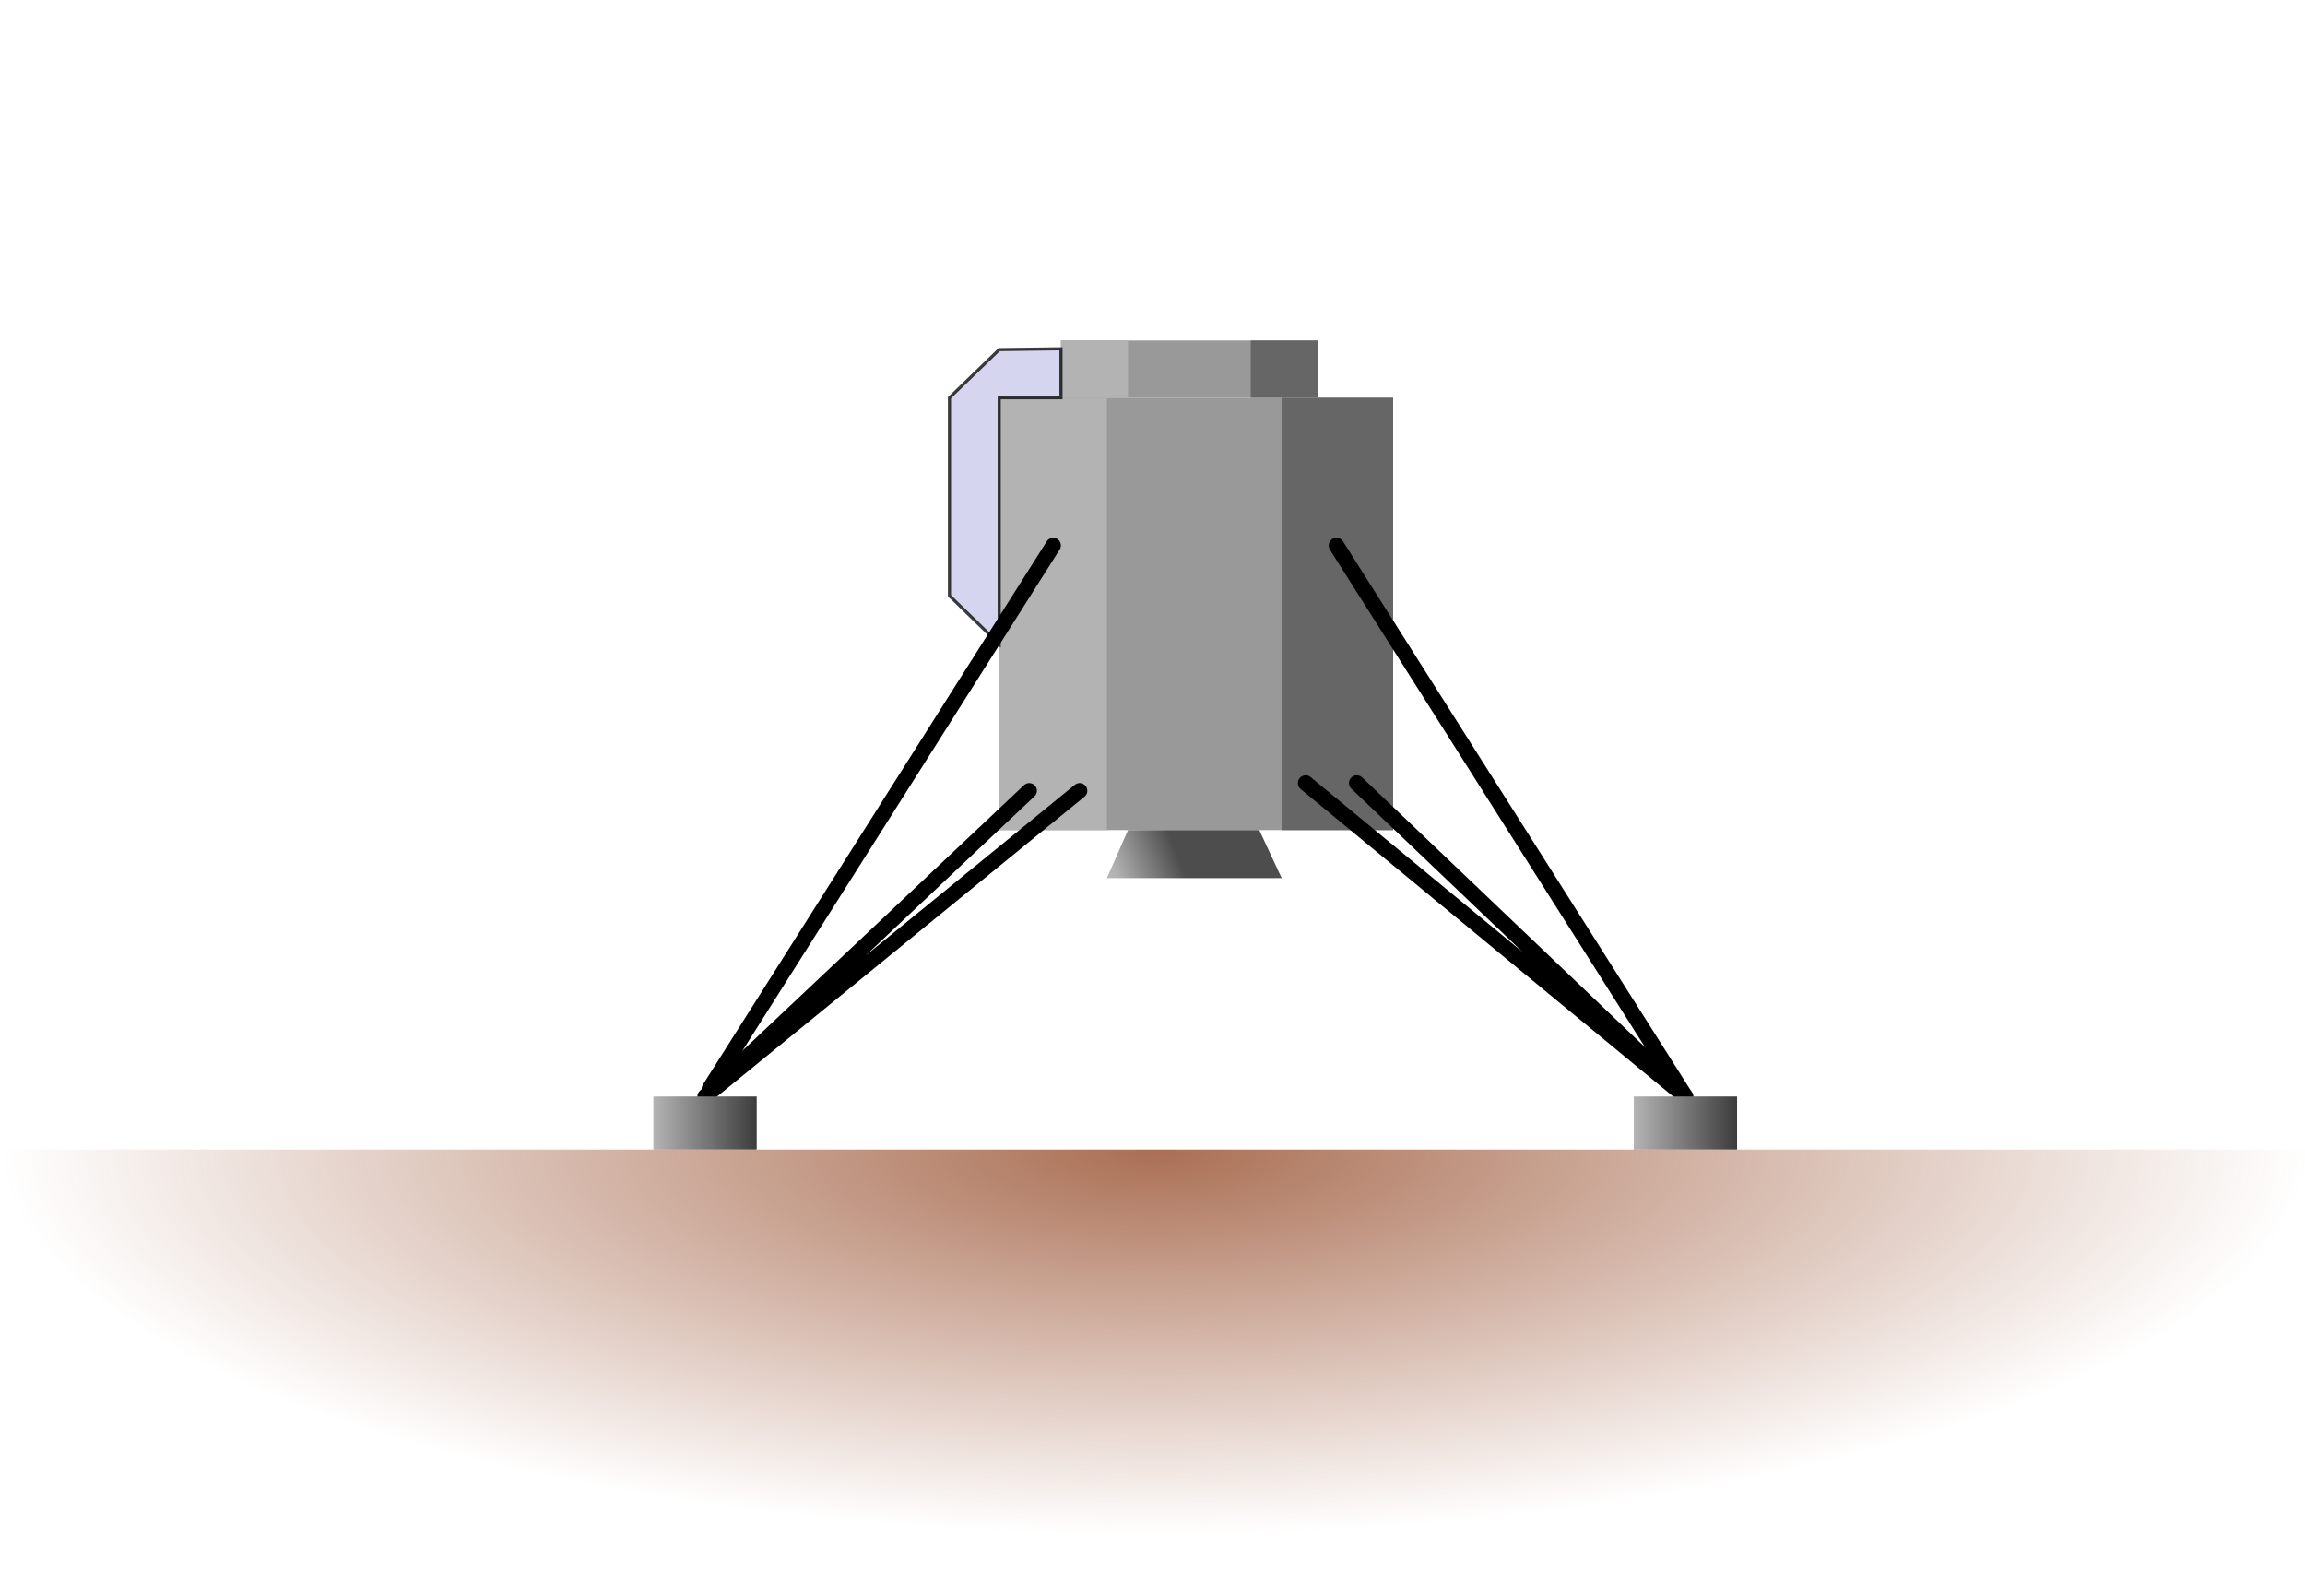 <?xml version="1.0" encoding="UTF-8" standalone="no"?>
<!-- Created with Inkscape (http://www.inkscape.org/) -->

<svg
   width="7.401in"
   height="5.125in"
   viewBox="0 0 710.501 492"
   version="1.1"
   id="svg1"
   inkscape:version="1.3.2 (091e20e, 2023-11-25, custom)"
   sodipodi:docname="skydart.svg"
   xml:space="preserve"
   xmlns:inkscape="http://www.inkscape.org/namespaces/inkscape"
   xmlns:sodipodi="http://sodipodi.sourceforge.net/DTD/sodipodi-0.dtd"
   xmlns:xlink="http://www.w3.org/1999/xlink"
   xmlns="http://www.w3.org/2000/svg"
   xmlns:svg="http://www.w3.org/2000/svg"><sodipodi:namedview
     id="namedview1"
     pagecolor="#ffffff"
     bordercolor="#000000"
     borderopacity="0.25"
     inkscape:showpageshadow="2"
     inkscape:pageopacity="0.0"
     inkscape:pagecheckerboard="0"
     inkscape:deskcolor="#d1d1d1"
     inkscape:document-units="cm"
     showguides="true"
     inkscape:zoom="2.1534091"
     inkscape:cx="408.18997"
     inkscape:cy="293.72032"
     inkscape:window-width="2757"
     inkscape:window-height="1341"
     inkscape:window-x="2353"
     inkscape:window-y="0"
     inkscape:window-maximized="0"
     inkscape:current-layer="layer1"><sodipodi:guide
       position="367.806,613.077"
       orientation="1,0"
       id="guide1"
       inkscape:locked="false" /><sodipodi:guide
       position="71.068,338.628"
       orientation="0,-1"
       id="guide2"
       inkscape:locked="false" /><sodipodi:guide
       position="518.73,523.451"
       orientation="1,0"
       id="guide3"
       inkscape:locked="false" /><sodipodi:guide
       position="215.49,444.507"
       orientation="1,0"
       id="guide4"
       inkscape:locked="false" /><sodipodi:guide
       position="191.342,437.077"
       orientation="0,-1"
       id="guide5"
       inkscape:locked="false" /><sodipodi:guide
       position="338.55,570.354"
       orientation="0,-1"
       id="guide6"
       inkscape:locked="false" /><sodipodi:guide
       position="307.205,594.037"
       orientation="1,0"
       id="guide7"
       inkscape:locked="false" /><sodipodi:guide
       position="428.64,599.842"
       orientation="1,0"
       id="guide8"
       inkscape:locked="false" /><sodipodi:guide
       position="340.408,478.871"
       orientation="1,0"
       id="guide9"
       inkscape:locked="false" /><sodipodi:guide
       position="394.276,415.251"
       orientation="1,0"
       id="guide10"
       inkscape:locked="false" /><sodipodi:guide
       position="247.067,585.446"
       orientation="0,-1"
       id="guide15"
       inkscape:locked="false" /><sodipodi:guide
       position="291.88,570.354"
       orientation="1,0"
       id="guide16"
       inkscape:locked="false" /><sodipodi:guide
       position="215.49,494.427"
       orientation="0,-1"
       id="guide17"
       inkscape:locked="false" /><sodipodi:guide
       position="155.298,540.172"
       orientation="0,-1"
       id="guide20"
       inkscape:locked="false" /><sodipodi:guide
       position="201.926,449.214"
       orientation="0,-1"
       id="guide21"
       inkscape:locked="false" /><sodipodi:guide
       position="120.491,525.067"
       orientation="0,-1"
       id="guide22"
       inkscape:locked="false" /><sodipodi:guide
       position="144.133,354.973"
       orientation="0,-1"
       id="guide23"
       inkscape:locked="false" /><sodipodi:guide
       position="178.612,422.288"
       orientation="0,-1"
       id="guide28"
       inkscape:locked="false" /></sodipodi:namedview><defs
     id="defs1"><linearGradient
       id="linearGradient30"
       inkscape:collect="always"><stop
         style="stop-color:#aa6f54;stop-opacity:1;"
         offset="0"
         id="stop30" /><stop
         style="stop-color:#aa6f54;stop-opacity:0;"
         offset="1"
         id="stop31" /></linearGradient><linearGradient
       id="linearGradient28"
       inkscape:collect="always"><stop
         style="stop-color:#b4b4b4;stop-opacity:1;"
         offset="0"
         id="stop29" /><stop
         style="stop-color:#4d4d4d;stop-opacity:1;"
         offset="1"
         id="stop28" /></linearGradient><linearGradient
       id="linearGradient25"
       inkscape:collect="always"><stop
         style="stop-color:#3c3c3c;stop-opacity:1;"
         offset="0"
         id="stop25" /><stop
         style="stop-color:#b4b4b4;stop-opacity:1;"
         offset="1"
         id="stop26" /></linearGradient><linearGradient
       inkscape:collect="always"
       xlink:href="#linearGradient25"
       id="linearGradient26"
       x1="242.663"
       y1="317.822"
       x2="210.811"
       y2="317.822"
       gradientUnits="userSpaceOnUse"
       gradientTransform="translate(0.786,104.95)" /><linearGradient
       inkscape:collect="always"
       xlink:href="#linearGradient25"
       id="linearGradient27"
       gradientUnits="userSpaceOnUse"
       x1="242.663"
       y1="317.822"
       x2="210.811"
       y2="317.822"
       gradientTransform="translate(302.978,104.95)" /><linearGradient
       inkscape:collect="always"
       xlink:href="#linearGradient28"
       id="linearGradient29"
       x1="350.607"
       y1="234.94"
       x2="369.34"
       y2="227.546"
       gradientUnits="userSpaceOnUse"
       gradientTransform="translate(0.786,104.95)" /><radialGradient
       inkscape:collect="always"
       xlink:href="#linearGradient30"
       id="radialGradient31"
       cx="365.45"
       cy="-3.947"
       fx="365.45"
       fy="-3.947"
       r="355.251"
       gradientTransform="matrix(-1,-1.0699827e-8,4.880364e-8,-0.334,731.686,429.628)"
       gradientUnits="userSpaceOnUse" /></defs><g
     inkscape:label="Layer 1"
     inkscape:groupmode="layer"
     id="layer1"
     transform="translate(-10.199,-76.623)"><rect
       style="fill:#999999;stroke-width:2.365"
       id="rect10"
       width="121.435"
       height="133.277"
       x="318.19"
       y="199.219" /><rect
       style="fill:#666666;stroke-width:2.366"
       id="rect11"
       width="34.364"
       height="133.277"
       x="405.261"
       y="199.219" /><rect
       style="fill:#b3b3b3;stroke-width:2.366"
       id="rect12"
       width="33.203"
       height="133.277"
       x="318.19"
       y="199.219" /><rect
       style="fill:#999999;stroke-width:2.578"
       id="rect13"
       width="79.177"
       height="17.646"
       x="337.23"
       y="181.573" /><rect
       style="fill:#666666;stroke-width:2.578"
       id="rect14"
       width="20.665"
       height="17.646"
       x="395.741"
       y="181.573" /><rect
       style="fill:#b3b3b3;stroke-width:2.578"
       id="rect15"
       width="20.665"
       height="17.646"
       x="337.23"
       y="181.573" /><path
       id="rect23"
       style="fill:#b3b3e4;fill-opacity:0.548;stroke:#000000;stroke-width:0.96;stroke-opacity:0.76"
       d="m 302.865,199.219 15.325,-14.842 19.04,-0.25 v 15.092 h -19.04 v 75.926 0 l -15.325,-14.896 z"
       sodipodi:nodetypes="ccccccccc" /><path
       style="fill:#999999;fill-opacity:0.548;stroke:#000000;stroke-width:4.717;stroke-linecap:round;stroke-dasharray:none;stroke-opacity:1"
       d="M 334.848,244.749 228.833,412.241"
       id="path28" /><path
       style="fill:#999999;fill-opacity:0.548;stroke:#000000;stroke-width:4.784;stroke-linecap:round;stroke-dasharray:none;stroke-opacity:1"
       d="m 422.153,244.783 107.573,169.828"
       id="path28-3" /><path
       style="fill:#999999;fill-opacity:0.548;stroke:#000000;stroke-width:4.717;stroke-linecap:round;stroke-dasharray:none;stroke-opacity:1"
       d="m 342.999,320.358 -115.476,94.241 m 99.933,-94.241 -99.933,94.241"
       id="path28-5"
       sodipodi:nodetypes="cccc" /><path
       style="fill:#999999;fill-opacity:0.548;stroke:#000000;stroke-width:4.808;stroke-linecap:round;stroke-dasharray:none;stroke-opacity:1"
       d="m 412.658,318 117.057,96.6 m -101.301,-96.6 101.301,96.6"
       id="path28-5-7"
       sodipodi:nodetypes="cccc" /><rect
       style="fill:url(#linearGradient27);fill-opacity:1;stroke:none;stroke-width:0.96;stroke-dasharray:none;stroke-opacity:0.76"
       id="rect24-8"
       width="31.852"
       height="16.345"
       x="513.789"
       y="414.599" /><rect
       style="fill:url(#linearGradient26);fill-opacity:1;stroke:none;stroke-width:0.96;stroke-dasharray:none;stroke-opacity:0.76"
       id="rect24"
       width="31.852"
       height="16.345"
       x="211.597"
       y="414.599" /><path
       id="rect28"
       style="fill:url(#linearGradient29);stroke-width:4.8;stroke-linecap:round"
       d="m 357.894,332.496 h 40.471 l 6.896,14.788 h -53.868 z"
       sodipodi:nodetypes="ccccc" /><rect
       style="fill:url(#radialGradient31);stroke:none;stroke-width:7.976;stroke-linecap:round;stroke-dasharray:none;stroke-opacity:1"
       id="rect29"
       width="710.501"
       height="139.778"
       x="10.985"
       y="430.945" /></g></svg>
